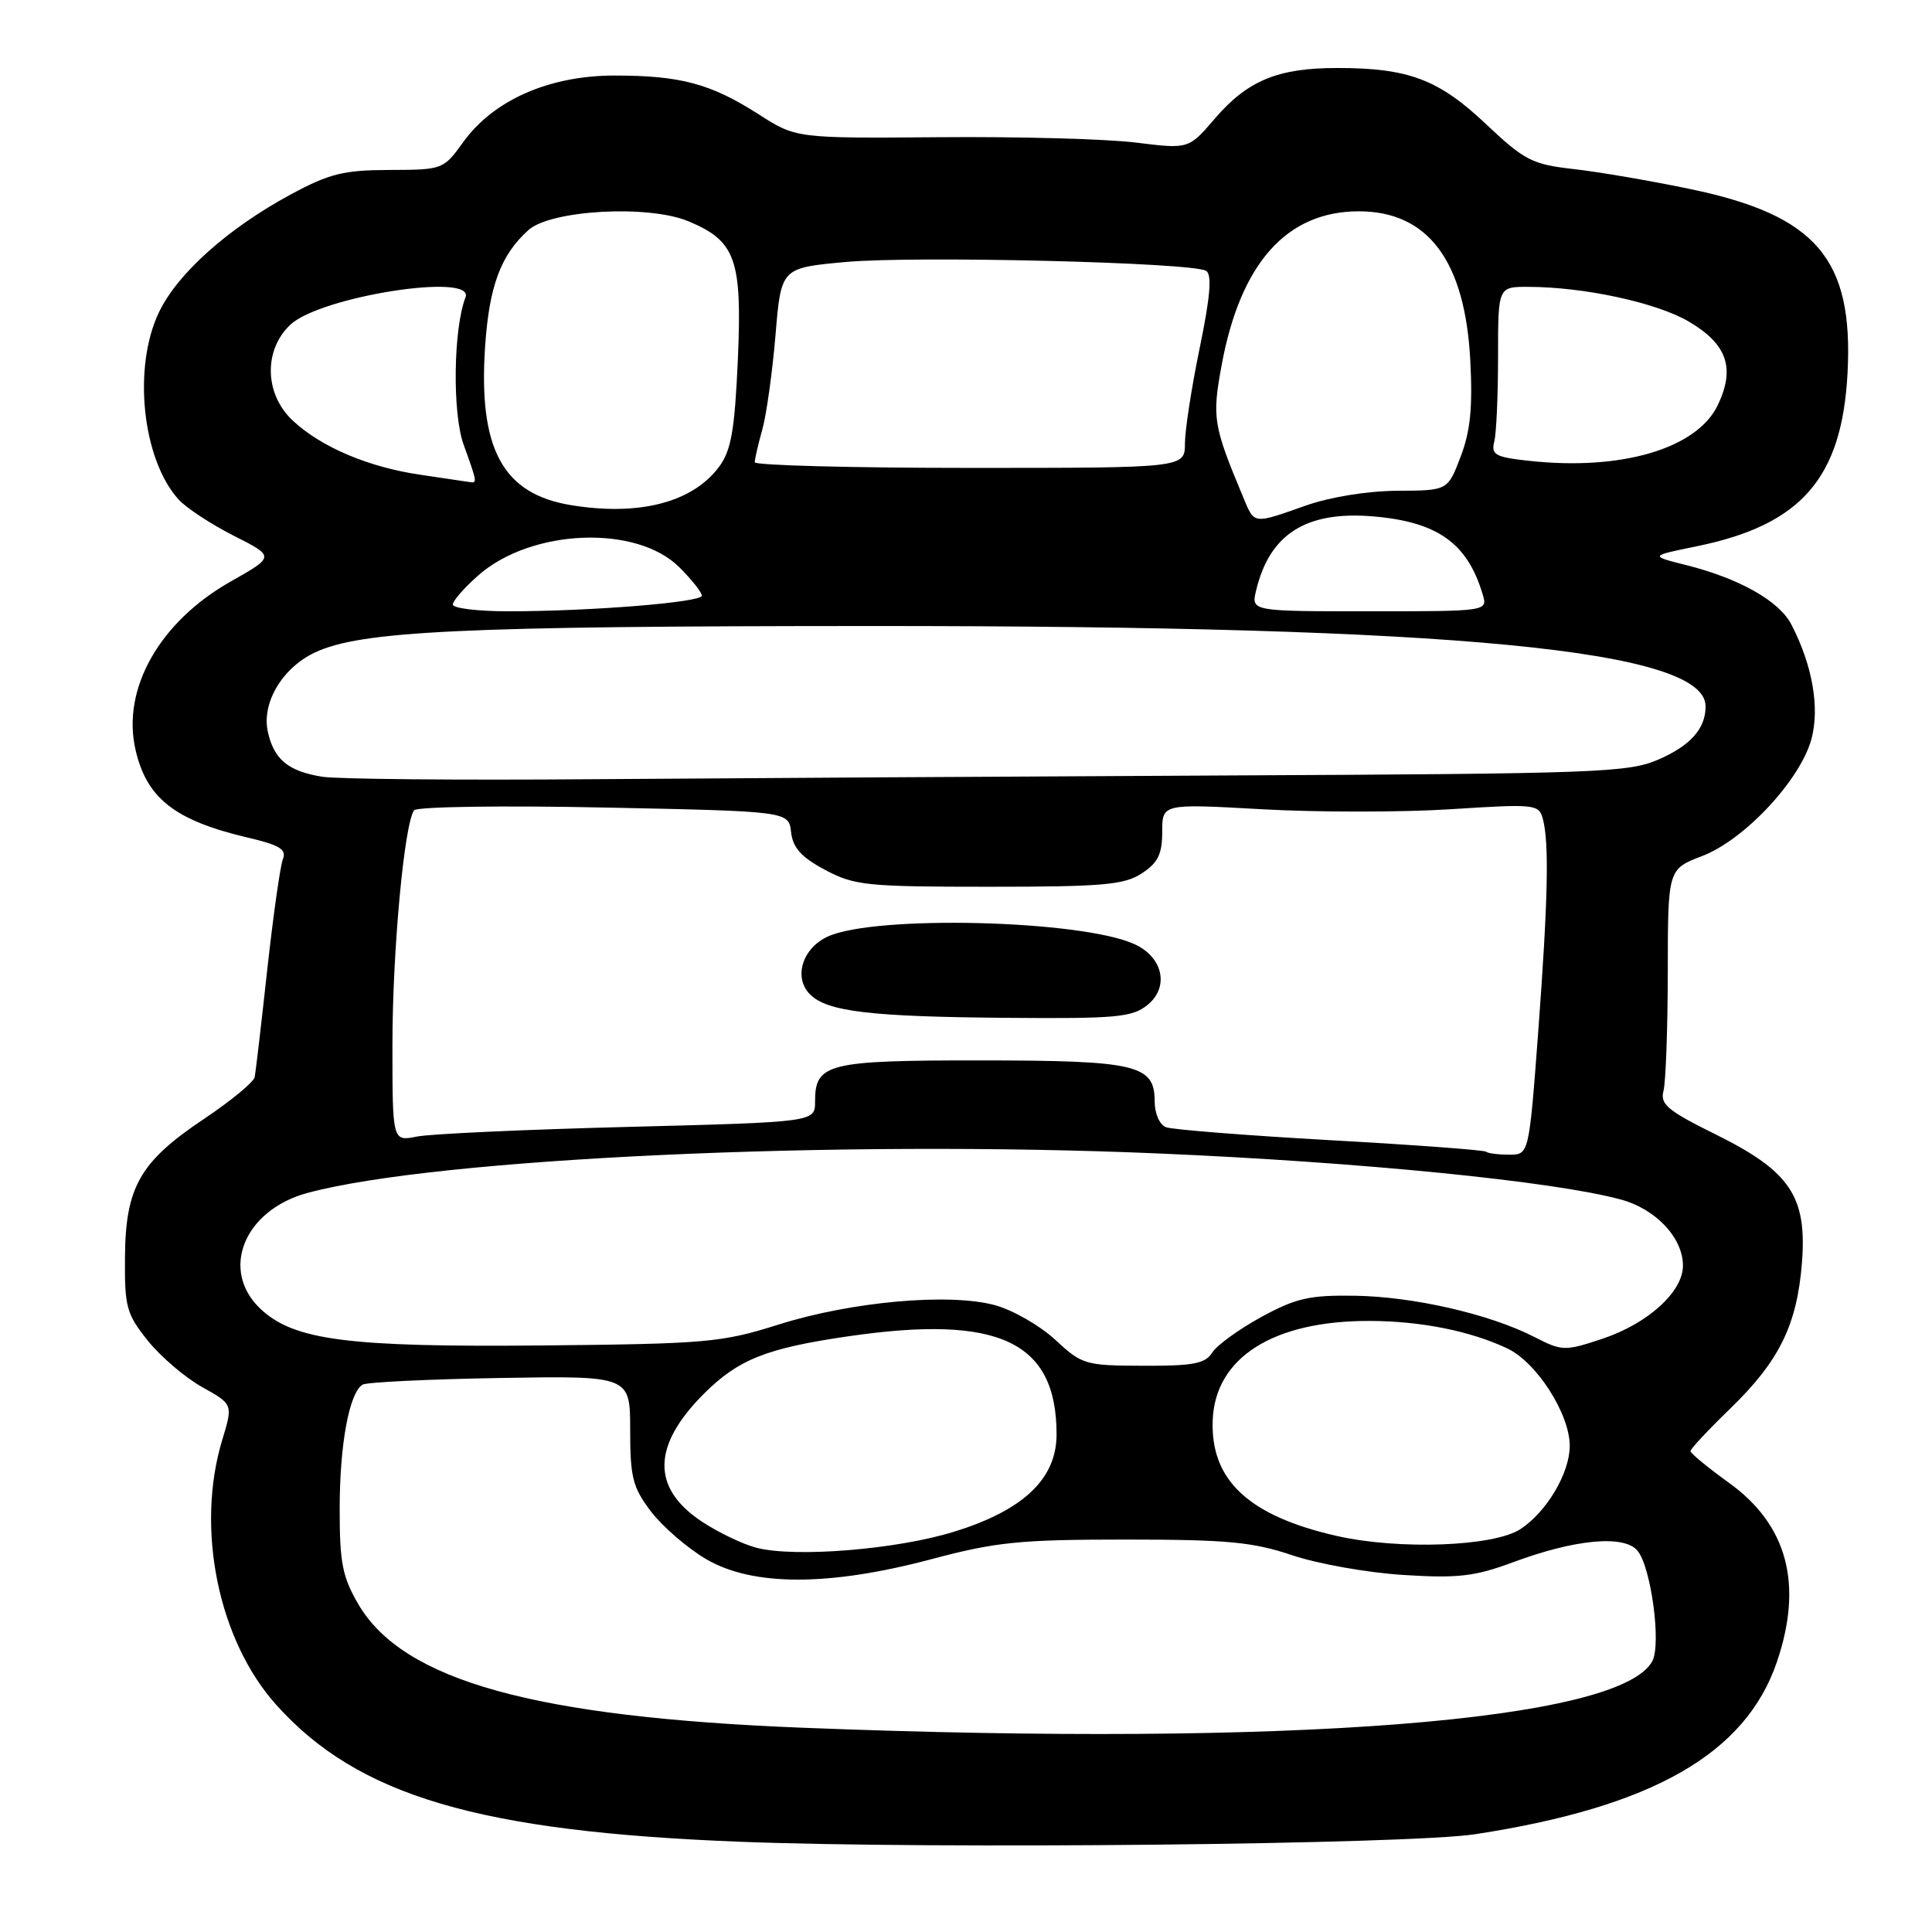 <?xml version="1.0" encoding="UTF-8" standalone="no"?>
<!DOCTYPE svg PUBLIC "-//W3C//DTD SVG 1.1//EN" "http://www.w3.org/Graphics/SVG/1.1/DTD/svg11.dtd" >
<svg xmlns="http://www.w3.org/2000/svg" xmlns:xlink="http://www.w3.org/1999/xlink" version="1.1" viewBox="0 0 256 256">
 <g >
 <path fill="currentColor"
d=" M 195.50 243.04 C 218.97 239.43 231.30 232.39 235.45 220.21 C 238.95 209.91 236.84 202.04 229.07 196.46 C 226.28 194.45 224.00 192.57 224.00 192.28 C 224.00 191.98 226.38 189.44 229.29 186.62 C 235.74 180.37 238.10 175.59 238.76 167.41 C 239.47 158.56 237.24 155.22 227.36 150.33 C 220.99 147.18 219.95 146.32 220.42 144.56 C 220.72 143.43 220.98 136.35 220.99 128.83 C 221.00 115.17 221.00 115.17 225.54 113.43 C 231.16 111.29 238.56 103.35 240.03 97.91 C 241.14 93.76 240.16 88.15 237.37 82.76 C 235.76 79.64 230.49 76.65 223.43 74.88 C 218.58 73.66 218.58 73.66 224.80 72.39 C 238.68 69.56 244.08 63.37 244.81 49.41 C 245.60 34.30 240.67 28.53 223.97 25.05 C 218.76 23.96 211.80 22.77 208.50 22.40 C 203.02 21.78 202.02 21.27 196.92 16.46 C 190.64 10.52 186.65 9.01 177.22 9.01 C 169.32 9.00 165.31 10.66 160.94 15.75 C 157.50 19.76 157.50 19.76 150.50 18.89 C 146.65 18.41 134.95 18.09 124.50 18.18 C 105.50 18.33 105.50 18.33 100.53 15.15 C 94.19 11.09 90.19 10.01 81.45 10.01 C 72.80 10.00 65.38 13.26 61.37 18.84 C 58.76 22.46 58.66 22.50 51.62 22.52 C 45.51 22.54 43.65 23.00 38.50 25.78 C 30.23 30.25 23.57 36.19 21.09 41.32 C 17.56 48.60 18.83 60.83 23.65 66.17 C 24.67 67.30 27.96 69.46 30.96 70.98 C 36.42 73.74 36.42 73.74 30.61 77.03 C 21.16 82.36 16.11 91.26 17.95 99.32 C 19.42 105.78 23.16 108.71 32.81 110.98 C 37.08 111.98 38.00 112.55 37.48 113.86 C 37.13 114.76 36.20 121.35 35.41 128.50 C 34.63 135.65 33.88 142.05 33.75 142.72 C 33.61 143.39 30.59 145.88 27.03 148.26 C 18.55 153.93 16.63 157.28 16.56 166.57 C 16.50 173.20 16.76 174.12 19.59 177.65 C 21.29 179.77 24.52 182.53 26.78 183.79 C 30.88 186.08 30.88 186.08 29.45 190.79 C 25.89 202.52 28.92 217.36 36.63 225.93 C 47.46 237.98 63.43 242.69 98.00 244.04 C 123.71 245.05 186.63 244.40 195.50 243.04 Z  M 106.50 228.94 C 70.82 227.54 53.43 222.71 47.49 212.58 C 45.37 208.95 45.00 207.08 45.01 199.91 C 45.01 191.40 46.27 184.57 48.04 183.47 C 48.57 183.15 56.77 182.75 66.25 182.59 C 83.50 182.30 83.50 182.30 83.50 189.48 C 83.50 195.79 83.84 197.10 86.28 200.31 C 87.82 202.31 91.10 205.15 93.58 206.60 C 99.74 210.21 109.87 210.21 123.45 206.59 C 131.98 204.32 135.14 204.00 149.12 204.00 C 162.62 204.00 166.01 204.32 171.23 206.08 C 174.62 207.22 181.25 208.40 185.95 208.69 C 193.19 209.15 195.42 208.89 200.50 207.00 C 208.75 203.94 215.21 203.35 216.98 205.48 C 218.78 207.65 220.15 217.86 218.94 220.11 C 214.69 228.06 171.08 231.48 106.50 228.94 Z  M 100.24 205.09 C 98.44 204.62 95.19 203.07 93.00 201.62 C 86.30 197.18 86.39 191.55 93.28 184.67 C 97.85 180.11 101.59 178.63 112.52 177.05 C 132.41 174.17 140.00 177.77 140.00 190.07 C 140.00 195.94 135.62 200.11 126.45 202.95 C 118.84 205.32 105.38 206.41 100.24 205.09 Z  M 177.17 203.53 C 165.47 200.88 160.38 196.14 160.69 188.18 C 161.01 179.87 168.74 174.99 181.50 175.03 C 188.30 175.05 194.86 176.37 199.74 178.68 C 203.63 180.53 208.00 187.36 208.00 191.59 C 207.99 195.20 204.95 200.33 201.46 202.62 C 197.94 204.92 185.42 205.39 177.17 203.53 Z  M 139.83 177.53 C 137.81 175.66 134.21 173.59 131.83 172.94 C 125.77 171.30 112.81 172.46 103.10 175.53 C 95.63 177.89 93.60 178.07 71.81 178.28 C 46.18 178.52 39.02 177.60 34.59 173.50 C 29.07 168.38 32.29 160.34 40.78 158.06 C 57.78 153.48 111.03 151.01 153.50 152.84 C 180.27 153.98 205.80 156.52 214.72 158.93 C 219.40 160.18 223.00 164.01 223.00 167.71 C 223.00 171.18 218.34 175.39 212.31 177.40 C 207.32 179.05 207.01 179.05 203.26 177.13 C 197.34 174.11 187.28 171.81 179.50 171.69 C 173.52 171.60 171.71 172.01 167.11 174.52 C 164.15 176.14 161.23 178.26 160.62 179.23 C 159.71 180.69 158.10 181.00 151.51 180.97 C 143.79 180.95 143.37 180.82 139.83 177.53 Z  M 196.92 152.61 C 196.69 152.39 187.39 151.70 176.25 151.08 C 165.11 150.45 155.32 149.68 154.50 149.36 C 153.65 149.04 153.00 147.54 153.00 145.93 C 153.00 141.08 150.60 140.52 129.90 140.51 C 109.63 140.50 108.00 140.91 108.00 145.96 C 108.00 148.68 108.00 148.68 83.24 149.32 C 69.63 149.67 57.03 150.24 55.24 150.60 C 52.00 151.25 52.00 151.25 52.00 138.44 C 52.00 126.07 53.56 109.17 54.87 107.37 C 55.21 106.89 66.53 106.72 80.00 107.00 C 104.50 107.50 104.50 107.50 104.82 110.26 C 105.06 112.34 106.18 113.59 109.32 115.26 C 113.19 117.33 114.80 117.50 131.04 117.50 C 146.15 117.50 148.96 117.25 151.29 115.73 C 153.44 114.32 154.00 113.18 154.00 110.22 C 154.00 106.49 154.00 106.49 167.22 107.23 C 174.49 107.64 185.72 107.64 192.17 107.23 C 203.39 106.51 203.91 106.56 204.43 108.49 C 205.29 111.67 205.12 119.26 203.82 136.75 C 202.60 153.00 202.60 153.00 199.97 153.00 C 198.52 153.00 197.15 152.82 196.92 152.61 Z  M 152.04 133.17 C 154.97 130.80 154.12 126.83 150.31 125.10 C 143.29 121.90 116.00 121.22 109.70 124.09 C 106.31 125.63 105.11 129.54 107.33 131.76 C 109.62 134.05 115.37 134.73 133.64 134.87 C 147.91 134.99 150.04 134.79 152.04 133.17 Z  M 42.67 102.92 C 38.17 102.18 36.30 100.63 35.49 96.96 C 34.65 93.14 37.39 88.52 41.70 86.47 C 47.75 83.60 61.17 82.96 115.50 82.95 C 192.99 82.93 226.00 86.11 226.00 93.59 C 226.00 96.54 224.03 98.77 219.78 100.63 C 215.80 102.37 211.77 102.52 163.00 102.75 C 134.12 102.89 96.04 103.12 78.37 103.25 C 60.70 103.39 44.64 103.24 42.67 102.92 Z  M 60.00 80.10 C 60.00 79.61 61.53 77.87 63.39 76.23 C 70.42 70.05 84.35 69.50 90.02 75.17 C 91.66 76.81 93.00 78.50 93.00 78.93 C 93.00 79.81 78.27 81.00 67.35 81.00 C 63.31 81.00 60.00 80.60 60.00 80.10 Z  M 166.44 78.25 C 168.22 70.77 173.05 67.69 181.89 68.42 C 190.45 69.13 194.44 71.95 196.46 78.75 C 197.13 81.00 197.13 81.00 181.46 81.00 C 165.78 81.00 165.78 81.00 166.44 78.25 Z  M 164.67 65.74 C 160.76 56.38 160.59 55.35 161.87 48.40 C 164.36 34.88 170.49 28.00 180.05 28.00 C 189.22 28.00 194.13 34.56 194.82 47.75 C 195.15 54.00 194.83 57.15 193.54 60.52 C 191.83 65.00 191.83 65.00 185.17 65.03 C 181.22 65.05 176.26 65.85 173.00 67.00 C 165.92 69.49 166.25 69.54 164.67 65.74 Z  M 75.64 66.93 C 66.60 65.45 63.37 59.46 64.28 45.90 C 64.82 37.92 66.34 33.81 70.00 30.50 C 72.96 27.82 85.91 27.10 91.22 29.32 C 97.48 31.93 98.35 34.37 97.77 47.63 C 97.35 57.02 96.89 59.68 95.29 61.84 C 91.78 66.58 84.68 68.42 75.64 66.93 Z  M 55.72 62.91 C 48.79 61.90 42.50 59.22 38.75 55.69 C 35.04 52.19 34.91 46.37 38.48 43.02 C 42.47 39.27 62.96 36.07 61.68 39.40 C 60.07 43.58 59.93 54.72 61.42 58.88 C 63.23 63.90 63.26 64.04 62.25 63.88 C 61.84 63.81 58.90 63.38 55.72 62.91 Z  M 100.01 61.25 C 100.01 60.84 100.46 58.87 101.02 56.88 C 101.57 54.89 102.35 49.27 102.76 44.38 C 103.50 35.50 103.50 35.50 112.00 34.72 C 121.20 33.87 158.02 34.77 159.82 35.89 C 160.61 36.38 160.37 39.30 158.98 46.04 C 157.90 51.24 157.02 56.96 157.01 58.75 C 157.00 62.00 157.00 62.00 128.50 62.00 C 112.82 62.00 100.00 61.66 100.01 61.25 Z  M 202.50 61.05 C 198.12 60.57 197.56 60.25 198.00 58.50 C 198.28 57.40 198.50 52.34 198.50 47.25 C 198.50 38.00 198.50 38.00 202.50 38.01 C 209.87 38.02 219.46 40.09 223.74 42.59 C 228.85 45.58 229.96 48.76 227.62 53.67 C 224.86 59.46 214.80 62.42 202.50 61.05 Z "/>
</g>
</svg>